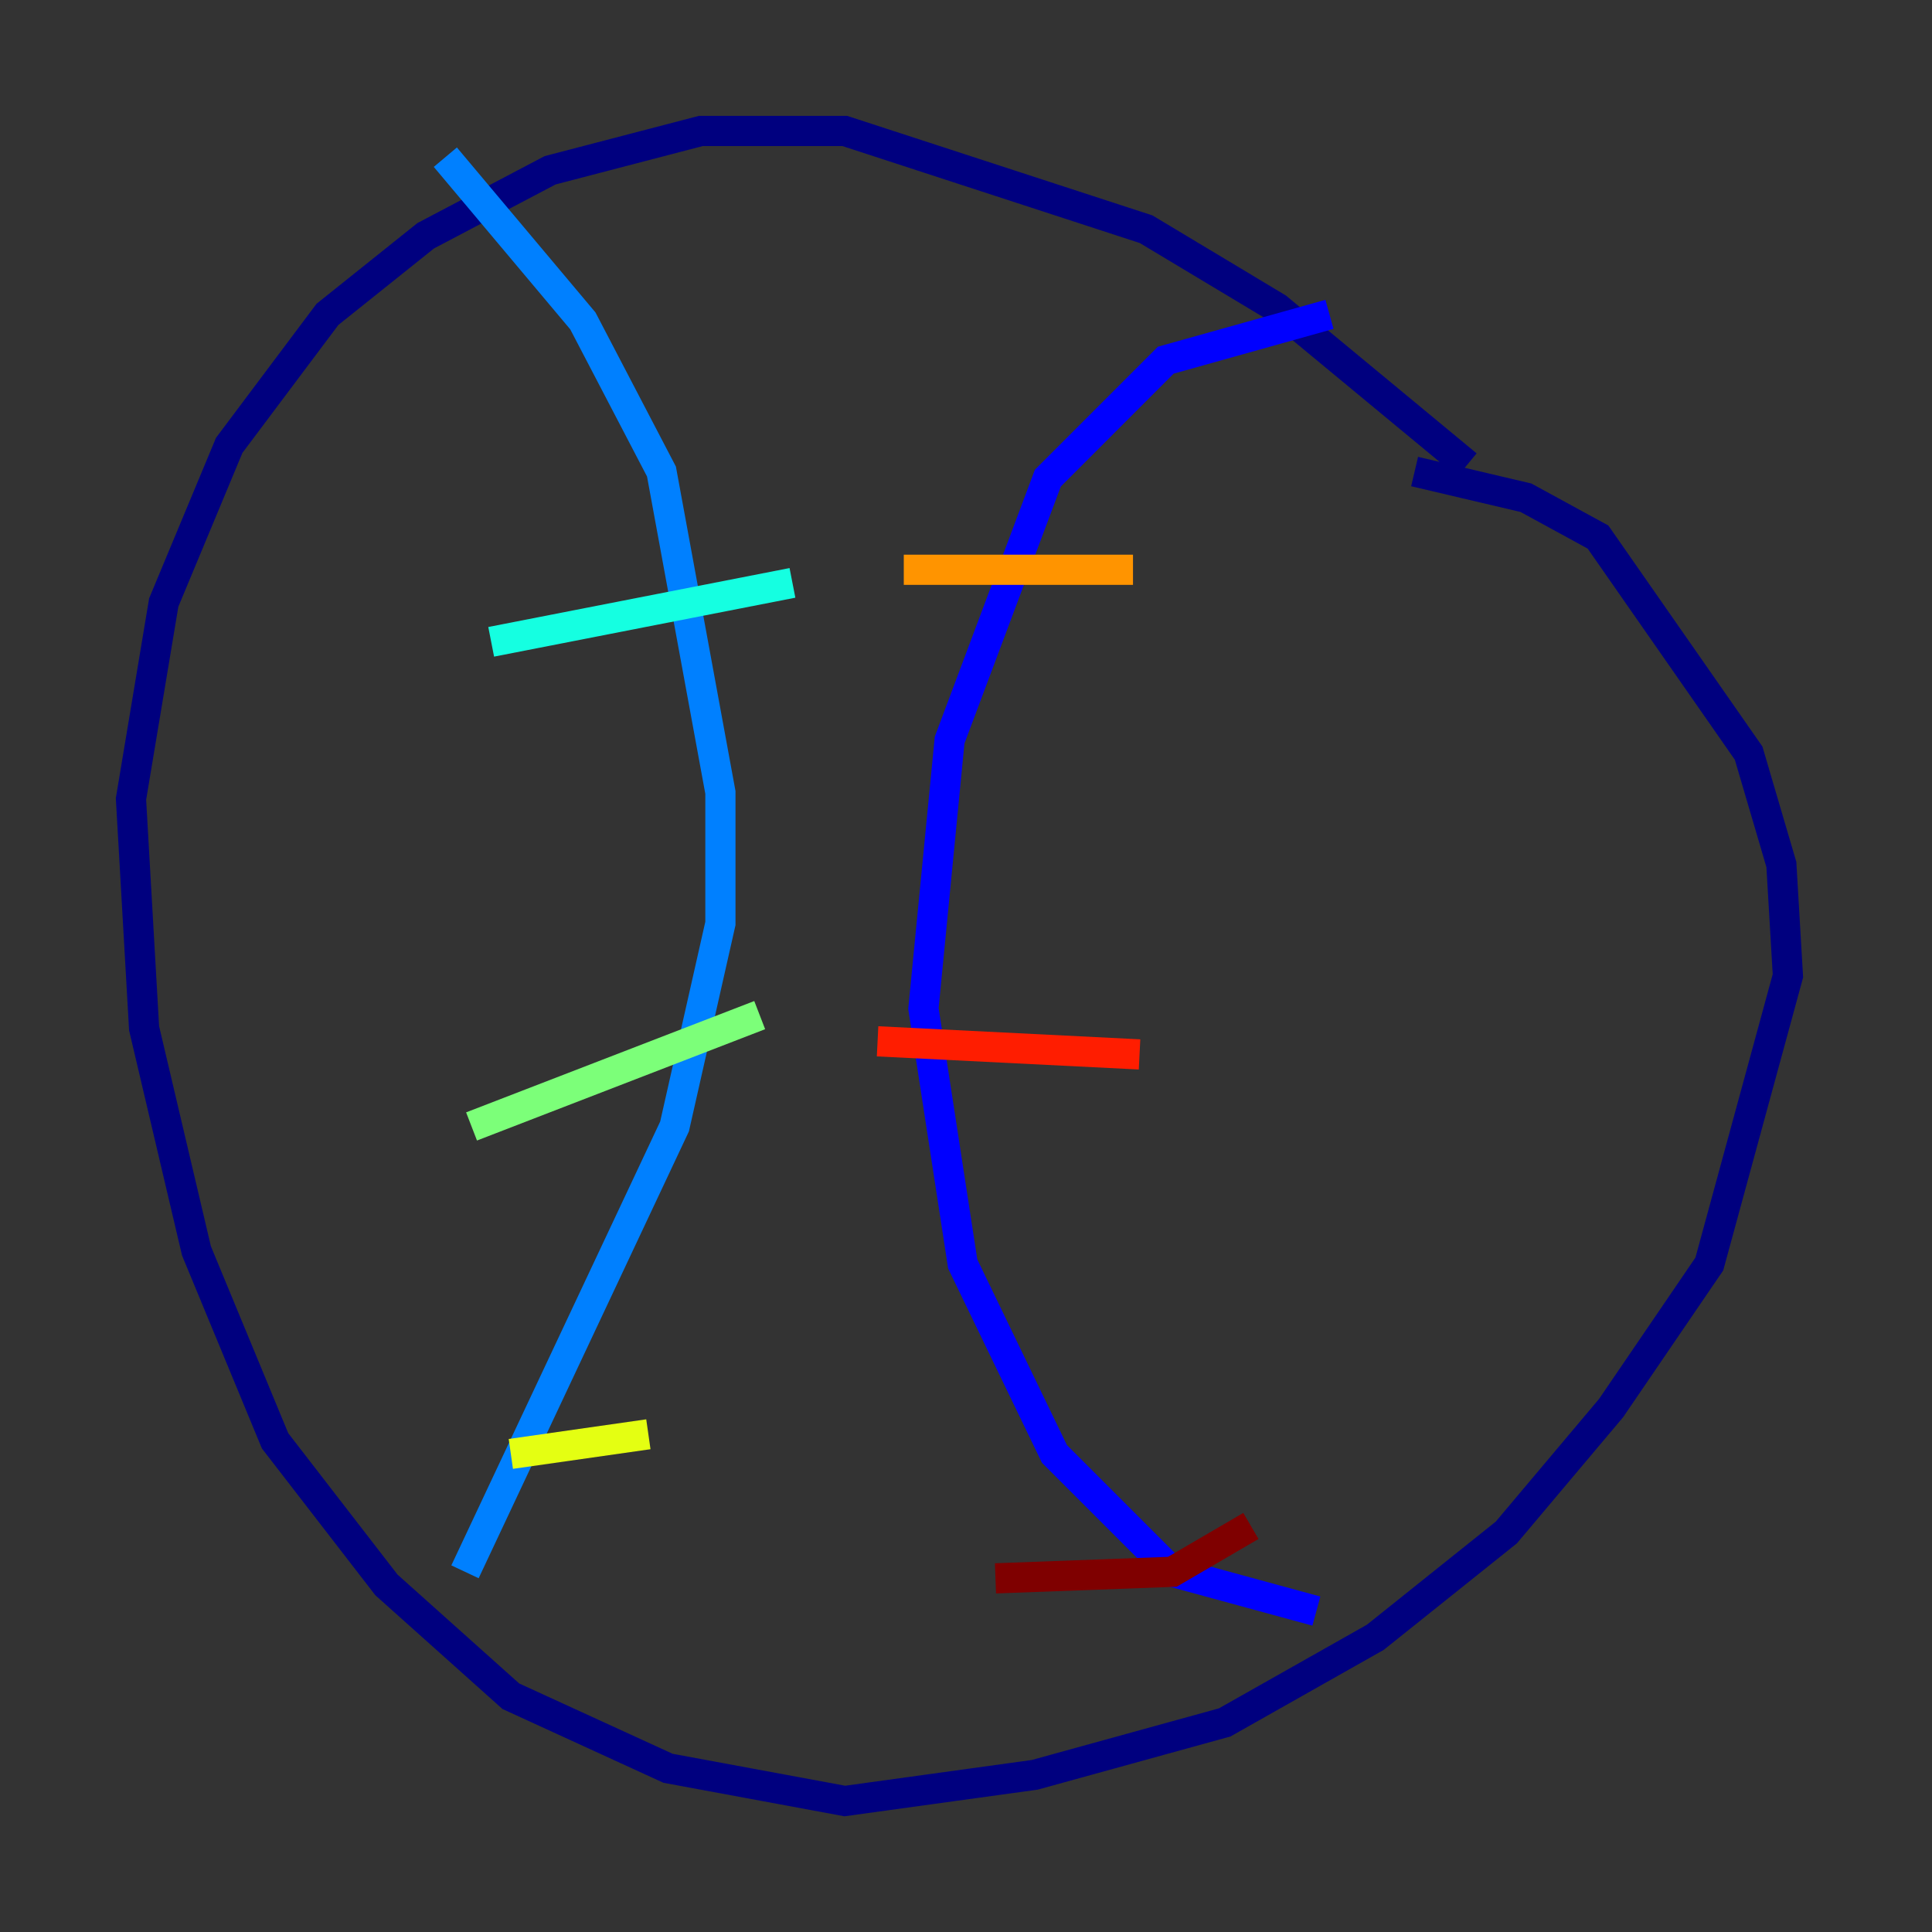 <?xml version="1.0" encoding="utf-8" ?>
<svg baseProfile="tiny" height="128" version="1.2" viewBox="0,0,128,128" width="128" xmlns="http://www.w3.org/2000/svg" xmlns:ev="http://www.w3.org/2001/xml-events" xmlns:xlink="http://www.w3.org/1999/xlink"><rect x="0" y="0" width="128" height="128" fill="#333333" stroke="none"/><defs /><polyline fill="none" points="97.193,30.807 84.61,20.393 75.932,15.186 55.973,8.678 46.427,8.678 36.447,11.281 28.203,15.62 21.695,20.827 15.186,29.505 10.848,39.919 8.678,52.936 9.546,68.122 13.017,82.875 18.224,95.458 25.6,105.003 33.844,112.38 44.258,117.153 55.973,119.322 68.556,117.586 81.139,114.115 91.119,108.475 99.797,101.532 106.739,93.288 113.248,83.742 118.454,64.651 118.02,57.275 115.851,49.898 105.871,35.58 101.098,32.976 93.722,31.241" stroke="#00007f" stroke-width="2" /><polyline fill="none" points="88.081,20.827 77.234,23.864 69.424,31.675 62.915,49.031 61.18,66.82 63.783,83.742 69.858,96.325 77.668,104.136 87.214,106.739" stroke="#0000ff" stroke-width="2" /><polyline fill="none" points="29.505,10.414 38.617,21.261 43.824,31.241 47.729,52.502 47.729,61.18 44.691,74.63 30.807,104.136" stroke="#0080ff" stroke-width="2" /><polyline fill="none" points="32.542,42.522 52.502,38.617" stroke="#15ffe1" stroke-width="2" /><polyline fill="none" points="31.241,74.63 50.332,67.254" stroke="#7cff79" stroke-width="2" /><polyline fill="none" points="33.844,96.325 42.956,95.024" stroke="#e4ff12" stroke-width="2" /><polyline fill="none" points="59.878,37.749 75.064,37.749" stroke="#ff9400" stroke-width="2" /><polyline fill="none" points="58.142,68.99 75.498,69.858" stroke="#ff1d00" stroke-width="2" /><polyline fill="none" points="65.953,104.57 77.668,104.136 82.875,101.098" stroke="#7f0000" stroke-width="2" /></svg>